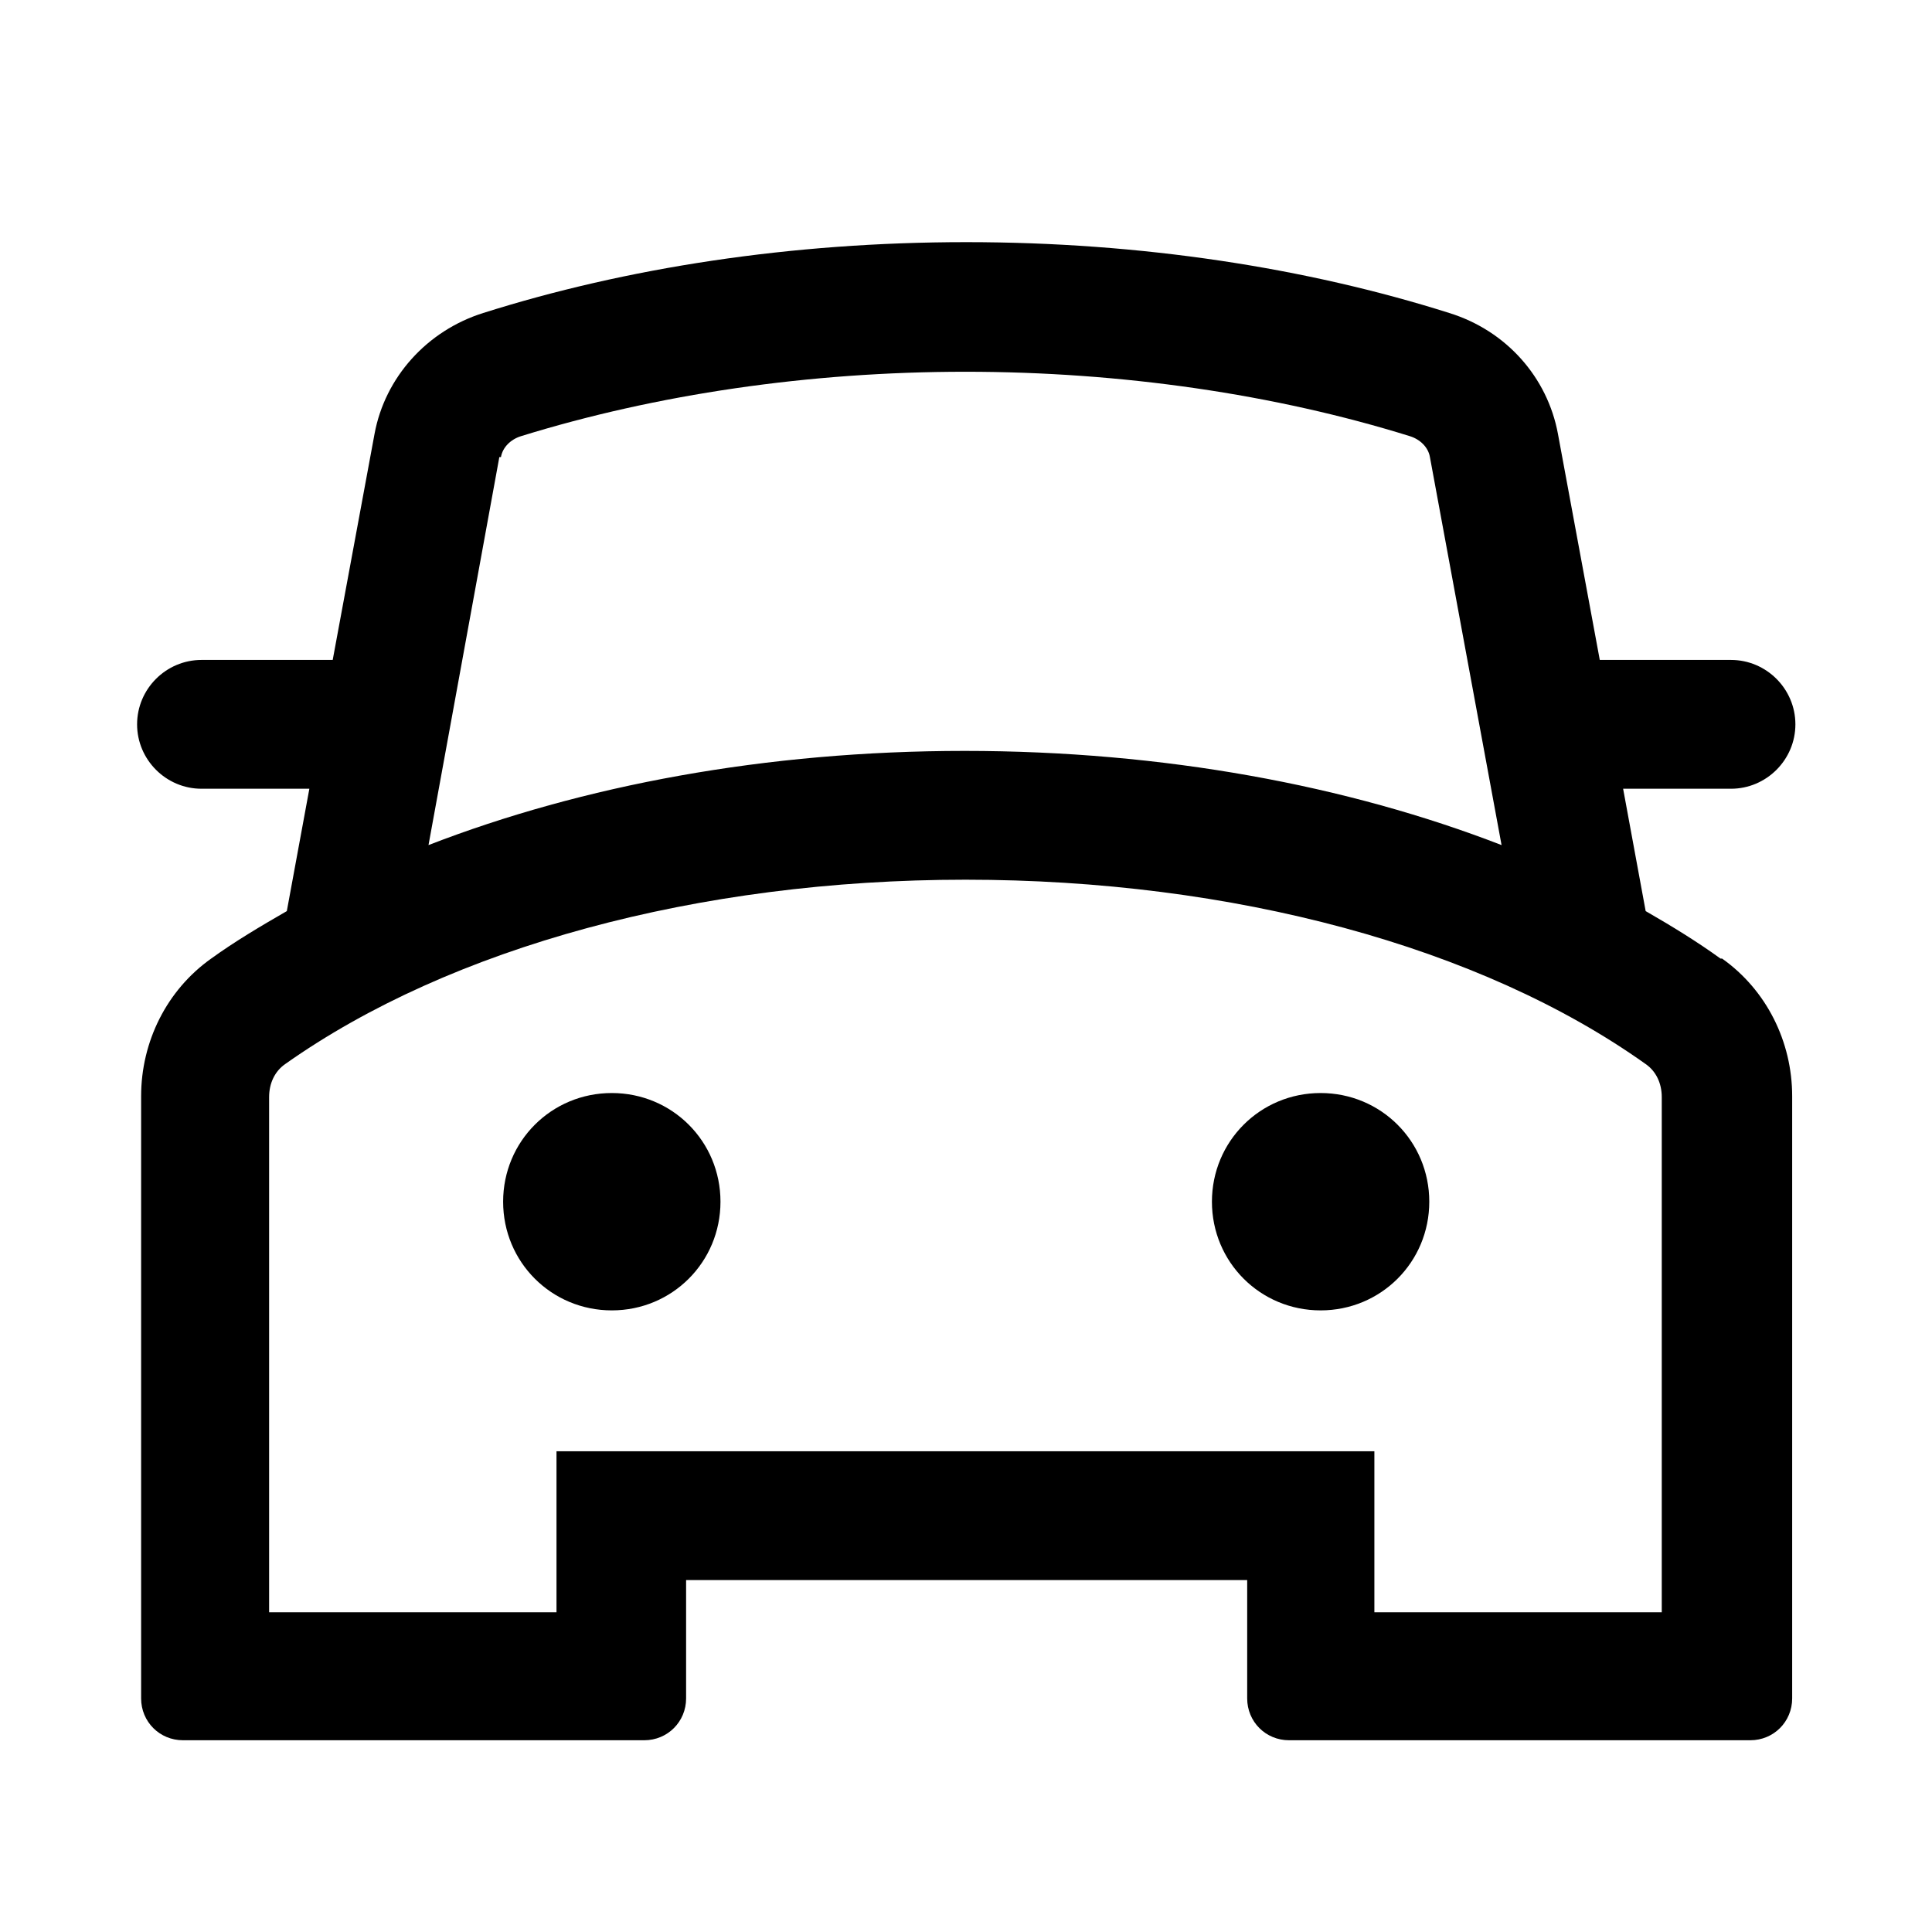 <svg width="24" height="24" viewBox="0 0 24 24" fill="none" xmlns="http://www.w3.org/2000/svg">
<path d="M21.373 11.908C21.083 11.698 20.773 11.508 20.443 11.318L20.163 9.798H21.503C21.943 9.798 22.303 9.438 22.303 8.998C22.303 8.558 21.943 8.198 21.503 8.198H19.873L19.353 5.388C19.223 4.688 18.713 4.108 18.003 3.888C16.233 3.328 14.183 3.008 12.003 3.008C9.823 3.008 7.773 3.328 6.003 3.888C5.303 4.108 4.783 4.688 4.653 5.388L4.133 8.198H2.503C2.063 8.198 1.703 8.558 1.703 8.998C1.703 9.438 2.063 9.798 2.503 9.798H3.843L3.563 11.318C3.233 11.508 2.913 11.698 2.623 11.908C2.073 12.298 1.753 12.938 1.753 13.618V21.098C1.753 21.388 1.983 21.618 2.273 21.618H8.003C8.293 21.618 8.523 21.388 8.523 21.098V19.628H15.493V21.098C15.493 21.388 15.723 21.618 16.013 21.618H21.743C22.033 21.618 22.263 21.388 22.263 21.098V13.618C22.263 12.938 21.943 12.298 21.393 11.908H21.373ZM6.223 5.678C6.243 5.558 6.343 5.458 6.473 5.418C8.153 4.898 10.053 4.618 11.993 4.618C13.933 4.618 15.843 4.898 17.513 5.418C17.643 5.458 17.743 5.558 17.763 5.678L18.653 10.498C16.743 9.758 14.453 9.328 11.983 9.328C9.513 9.328 7.233 9.758 5.323 10.498L6.203 5.678H6.223ZM20.643 20.028H17.073V18.028H6.913V20.028H3.343V13.628C3.343 13.458 3.413 13.308 3.543 13.218C5.593 11.768 8.673 10.928 11.993 10.928C15.313 10.928 18.393 11.758 20.443 13.218C20.573 13.308 20.643 13.458 20.643 13.628V20.028Z" fill="black"/>
<path d="M7.6 13.578C6.85 13.578 6.25 14.178 6.25 14.928C6.25 15.678 6.85 16.278 7.6 16.278C8.35 16.278 8.95 15.678 8.95 14.928C8.95 14.178 8.35 13.578 7.6 13.578Z" fill="black"/>
<path d="M16.405 13.578C15.655 13.578 15.055 14.178 15.055 14.928C15.055 15.678 15.655 16.278 16.405 16.278C17.155 16.278 17.755 15.678 17.755 14.928C17.755 14.178 17.155 13.578 16.405 13.578Z" fill="black"/>
</svg>
